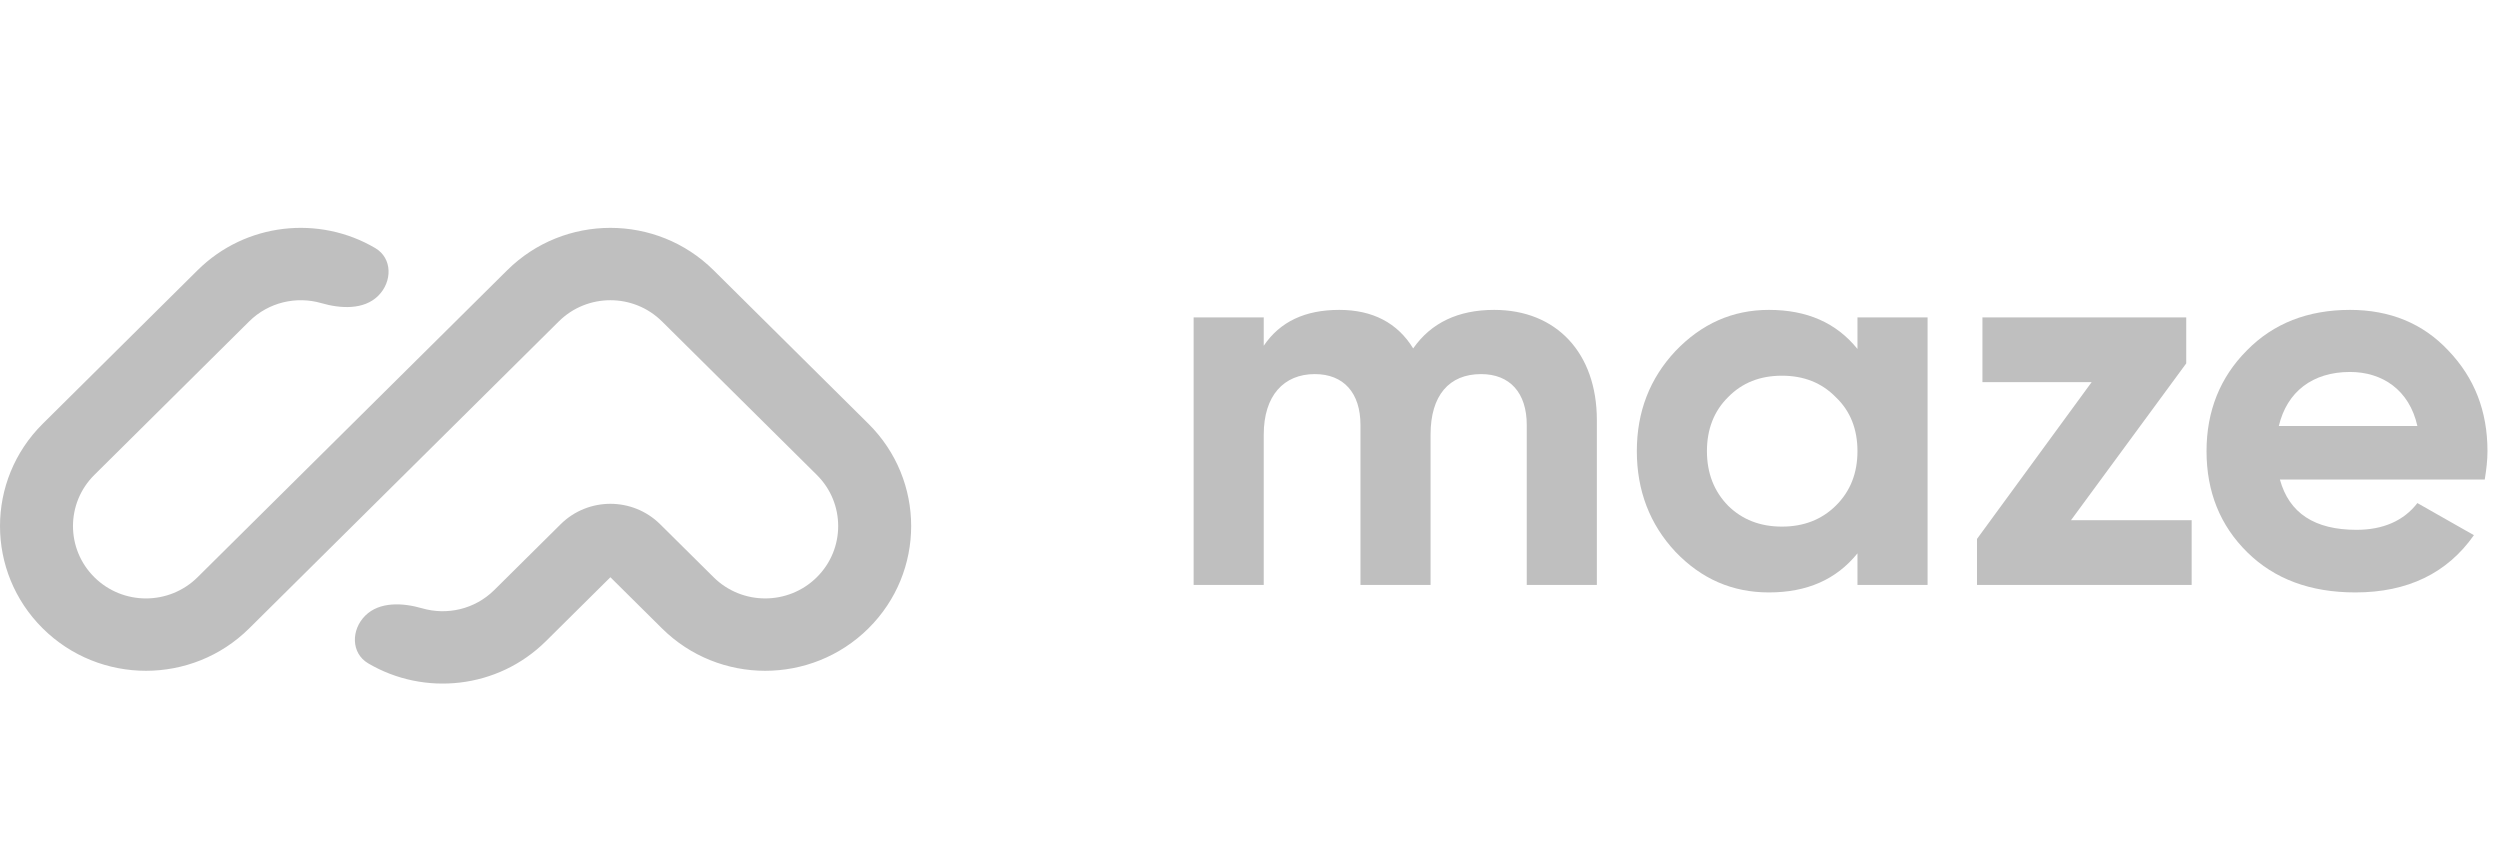 <svg width="199" height="67" viewBox="0 0 199 67" fill="none" xmlns="http://www.w3.org/2000/svg">
<g opacity="0.25" clip-path="url(#clip0_132_688)">
<path fill-rule="evenodd" clip-rule="evenodd" d="M3.403 50.021C-1.134 45.522 -1.134 38.229 3.403 33.73L15.726 21.512C19.561 17.709 25.412 17.121 29.87 19.747C31.249 20.56 31.237 22.423 30.103 23.548C28.969 24.673 27.117 24.576 25.577 24.129C23.606 23.558 21.389 24.043 19.834 25.584L7.511 37.803C5.242 40.052 5.242 43.699 7.511 45.948C9.779 48.198 13.457 48.198 15.726 45.948L40.372 21.512C44.909 17.013 52.265 17.013 56.803 21.512L69.126 33.73C73.663 38.228 73.663 45.522 69.126 50.021C64.588 54.52 57.232 54.52 52.695 50.021L48.587 45.948L43.453 51.039C39.617 54.842 33.767 55.43 29.309 52.803C27.93 51.991 27.942 50.127 29.076 49.003C30.21 47.878 32.062 47.975 33.602 48.421C35.573 48.993 37.79 48.508 39.345 46.966L44.627 41.73C46.814 39.561 50.361 39.561 52.548 41.73L56.803 45.948C59.071 48.197 62.749 48.197 65.018 45.948C67.287 43.699 67.287 40.052 65.018 37.803L52.695 25.585C50.426 23.335 46.748 23.335 44.48 25.585L19.834 50.021C15.296 54.52 7.94 54.52 3.403 50.021Z" fill="black"/>
<path d="M118.934 24.667C116.08 24.667 113.917 25.689 112.489 27.734C111.235 25.689 109.245 24.667 106.606 24.667C103.881 24.667 101.891 25.604 100.594 27.521V25.263H95.013V46.561H100.594V34.592C100.594 31.482 102.194 29.778 104.66 29.778C106.952 29.778 108.293 31.269 108.293 33.825V46.561H113.873V34.592C113.873 31.482 115.344 29.778 117.896 29.778C120.189 29.778 121.53 31.269 121.53 33.825V46.561H127.11V33.441C127.11 28.117 123.909 24.667 118.934 24.667Z" fill="black"/>
<path d="M147.854 27.776C146.167 25.689 143.831 24.667 140.803 24.667C137.905 24.667 135.44 25.774 133.363 27.947C131.33 30.119 130.292 32.76 130.292 35.912C130.292 39.064 131.33 41.748 133.363 43.92C135.44 46.093 137.905 47.157 140.803 47.157C143.831 47.157 146.167 46.135 147.854 44.048V46.561H153.435V25.263H147.854V27.776ZM137.559 40.257C136.434 39.107 135.872 37.658 135.872 35.912C135.872 34.166 136.434 32.717 137.559 31.61C138.684 30.46 140.111 29.906 141.841 29.906C143.572 29.906 144.999 30.46 146.124 31.61C147.292 32.717 147.854 34.166 147.854 35.912C147.854 37.658 147.292 39.107 146.124 40.257C144.999 41.364 143.572 41.918 141.841 41.918C140.111 41.918 138.684 41.364 137.559 40.257Z" fill="black"/>
<path d="M174.024 28.926V25.263H157.802V30.417H166.496L157.369 42.898V46.561H174.456V41.407H164.852L174.024 28.926Z" fill="black"/>
<path d="M197.787 38.17C197.917 37.36 198.003 36.636 198.003 35.912C198.003 32.717 196.966 30.076 194.89 27.904C192.857 25.732 190.218 24.667 187.06 24.667C183.729 24.667 180.961 25.732 178.841 27.904C176.722 30.034 175.64 32.717 175.64 35.912C175.64 39.149 176.722 41.833 178.885 43.963C181.048 46.093 183.903 47.157 187.493 47.157C191.645 47.157 194.804 45.624 196.923 42.6L192.424 40.044C191.342 41.45 189.699 42.174 187.579 42.174C184.249 42.174 182.216 40.853 181.48 38.17H197.787ZM181.394 33.91C182.042 31.184 184.075 29.608 187.06 29.608C189.612 29.608 191.775 31.014 192.424 33.91H181.394Z" fill="black"/>
</g>
<defs>
<clipPath id="clip0_132_688">
<rect width="198.12" height="66.97" fill="white"/>
</clipPath>
</defs>
</svg>
